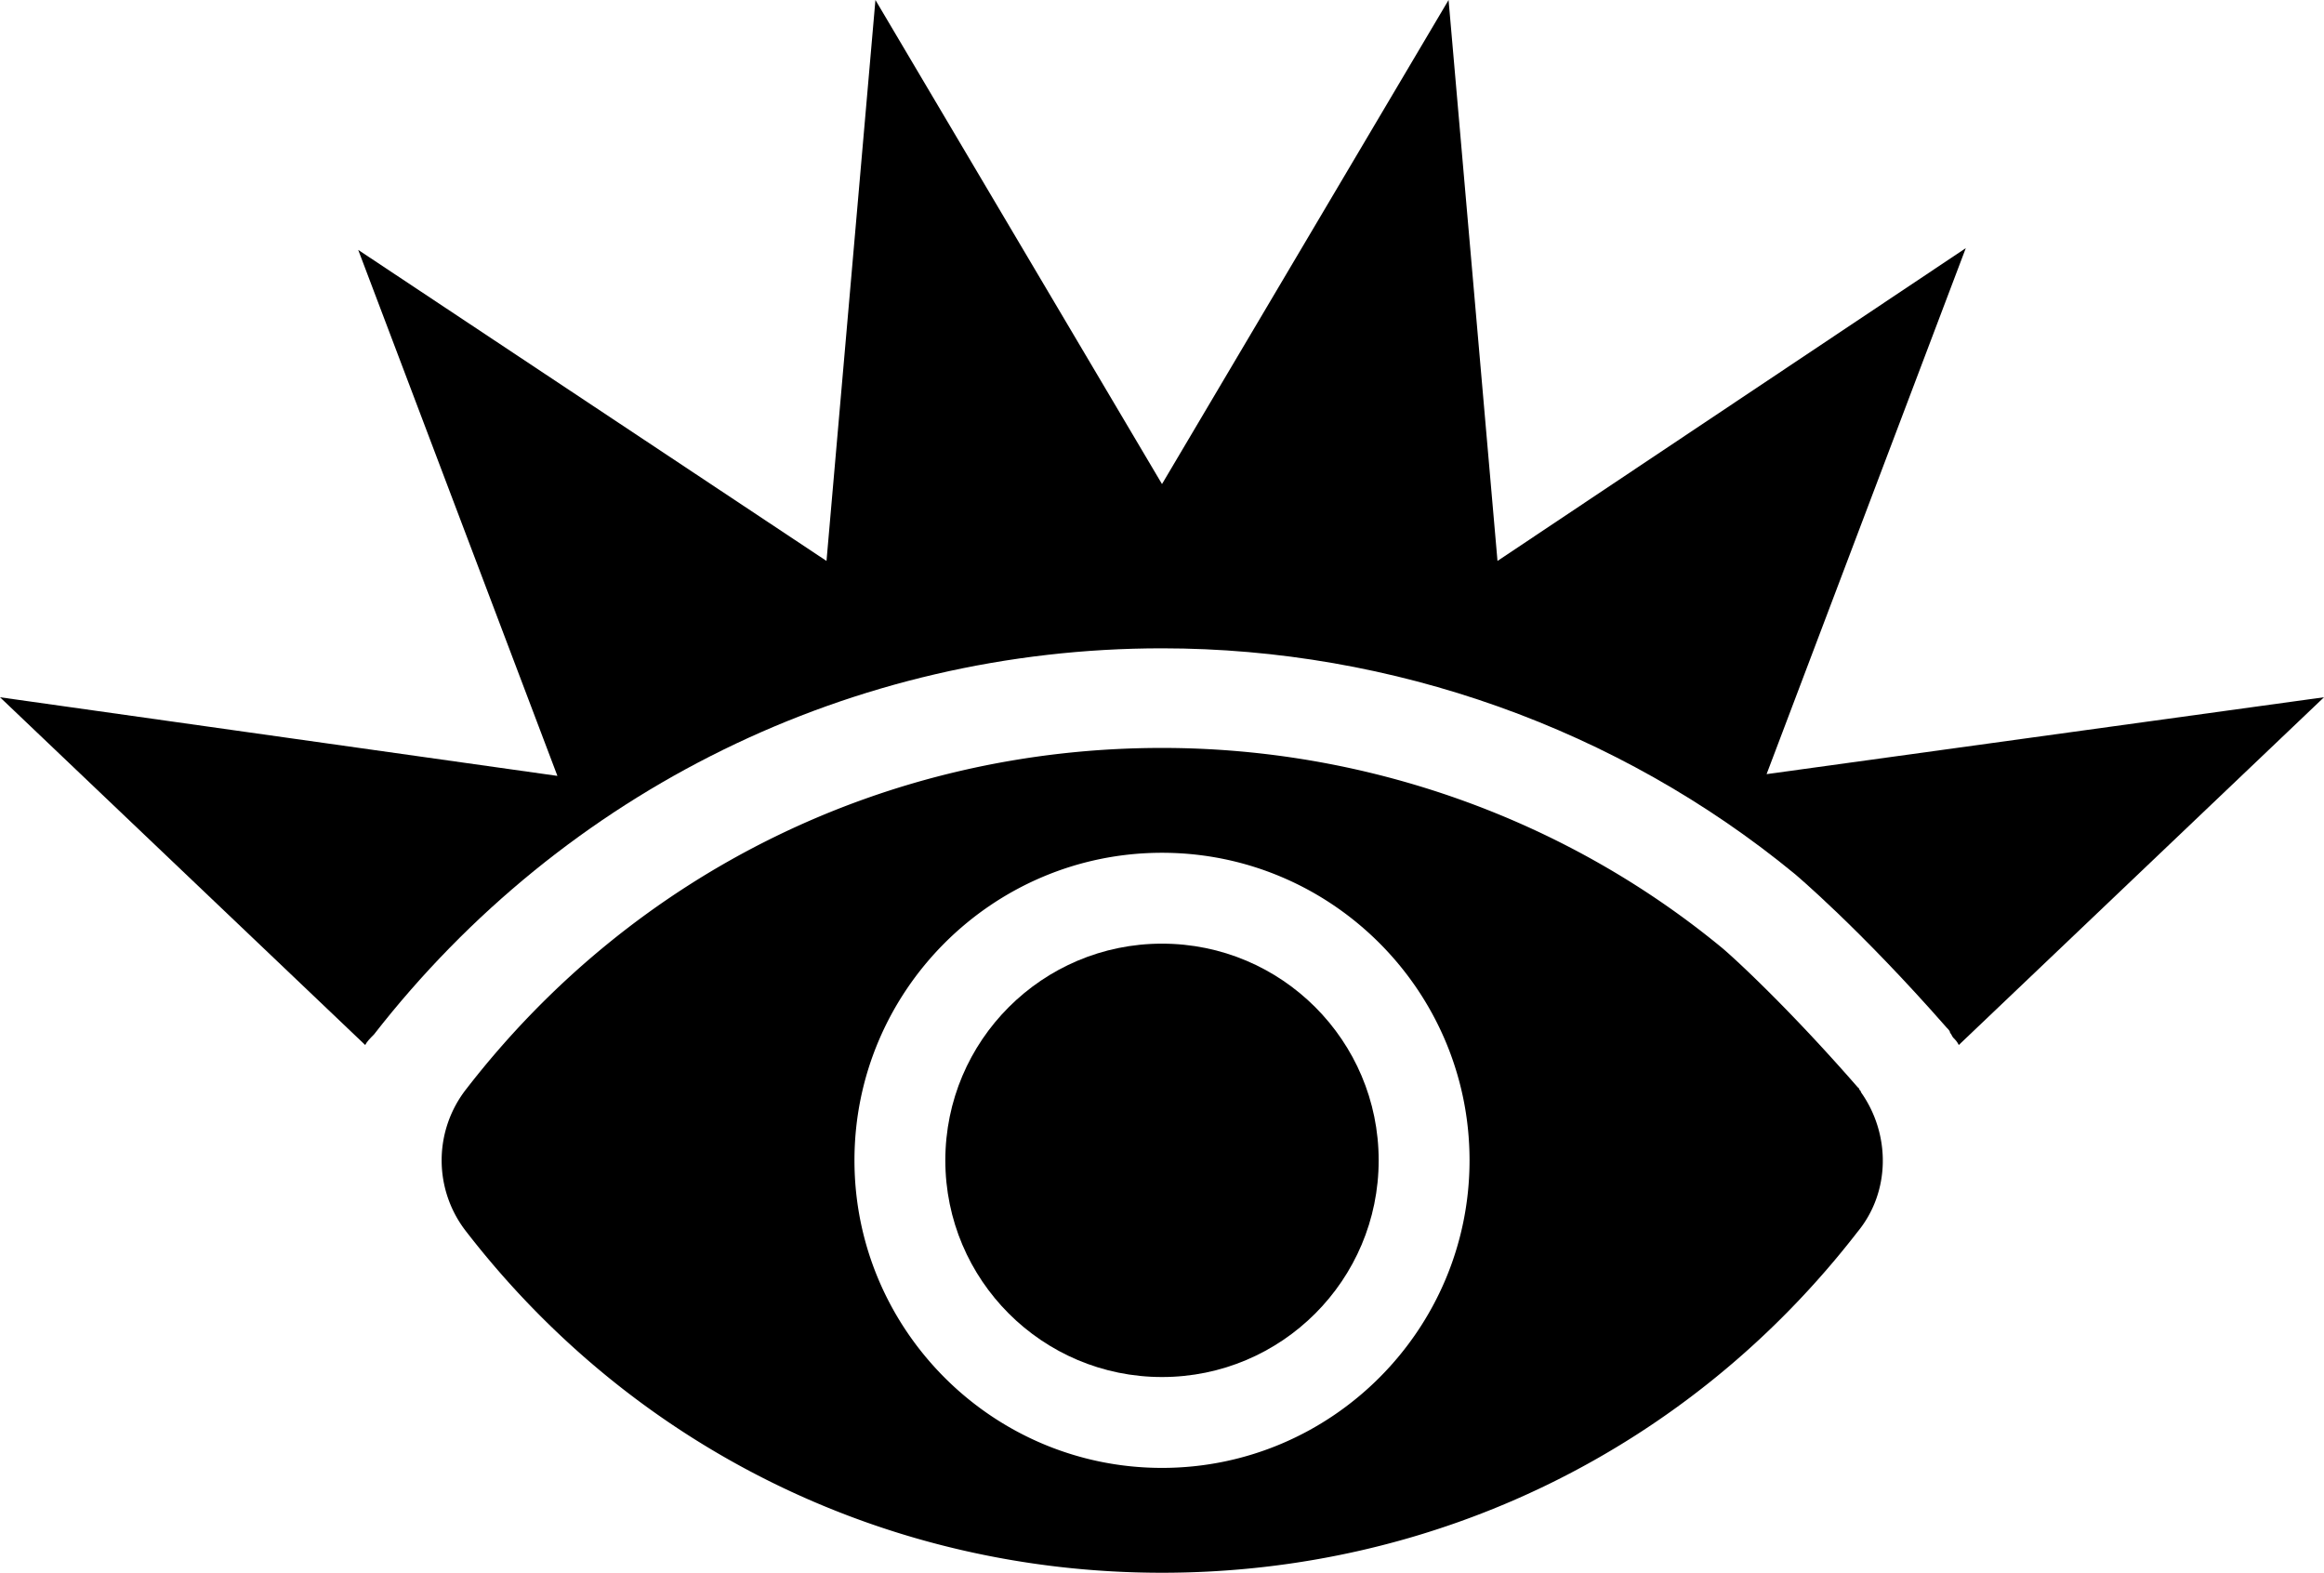 <svg id="action-blindness" viewBox="0 0 133 90"> <path class="st0" d="M20.9 59.8c.1-.2.3-.4.5-.6 10.9-14 27.4-22.1 45.1-22.1 13.2 0 26.1 4.6 36.2 12.9 0 0 3.7 3.1 8.7 8.8.1.1.2.2.2.3.1.1.1.2.2.3.1.1.2.2.3.4L133 39.9l-31.9 4.4 11.4-30.1-26.8 17.9L82.9 0 66.5 27.7 50.1 0l-2.8 32.1-26.8-17.8 11.4 30.1L0 39.9l20.9 19.9z"/> <path class="st0" d="M106.5 62.5c0-.1-.1-.1-.1-.2l-.1-.1c-4.1-4.7-7.3-7.6-7.8-8-9-7.4-20.4-11.4-32-11.4-15.7 0-30.2 7.1-39.8 19.5a6.61 6.61 0 0 0 0 8.2C36.3 82.9 50.8 90 66.5 90c15.7 0 30.2-7.1 39.8-19.5 1.9-2.3 1.9-5.6.2-8zM66.5 84c-9.7 0-17.6-7.9-17.6-17.6s7.9-17.6 17.6-17.6 17.6 7.9 17.6 17.6S76.2 84 66.5 84z"/> <circle class="st0" cx="66.5" cy="66.4" r="12.4"/> </svg>